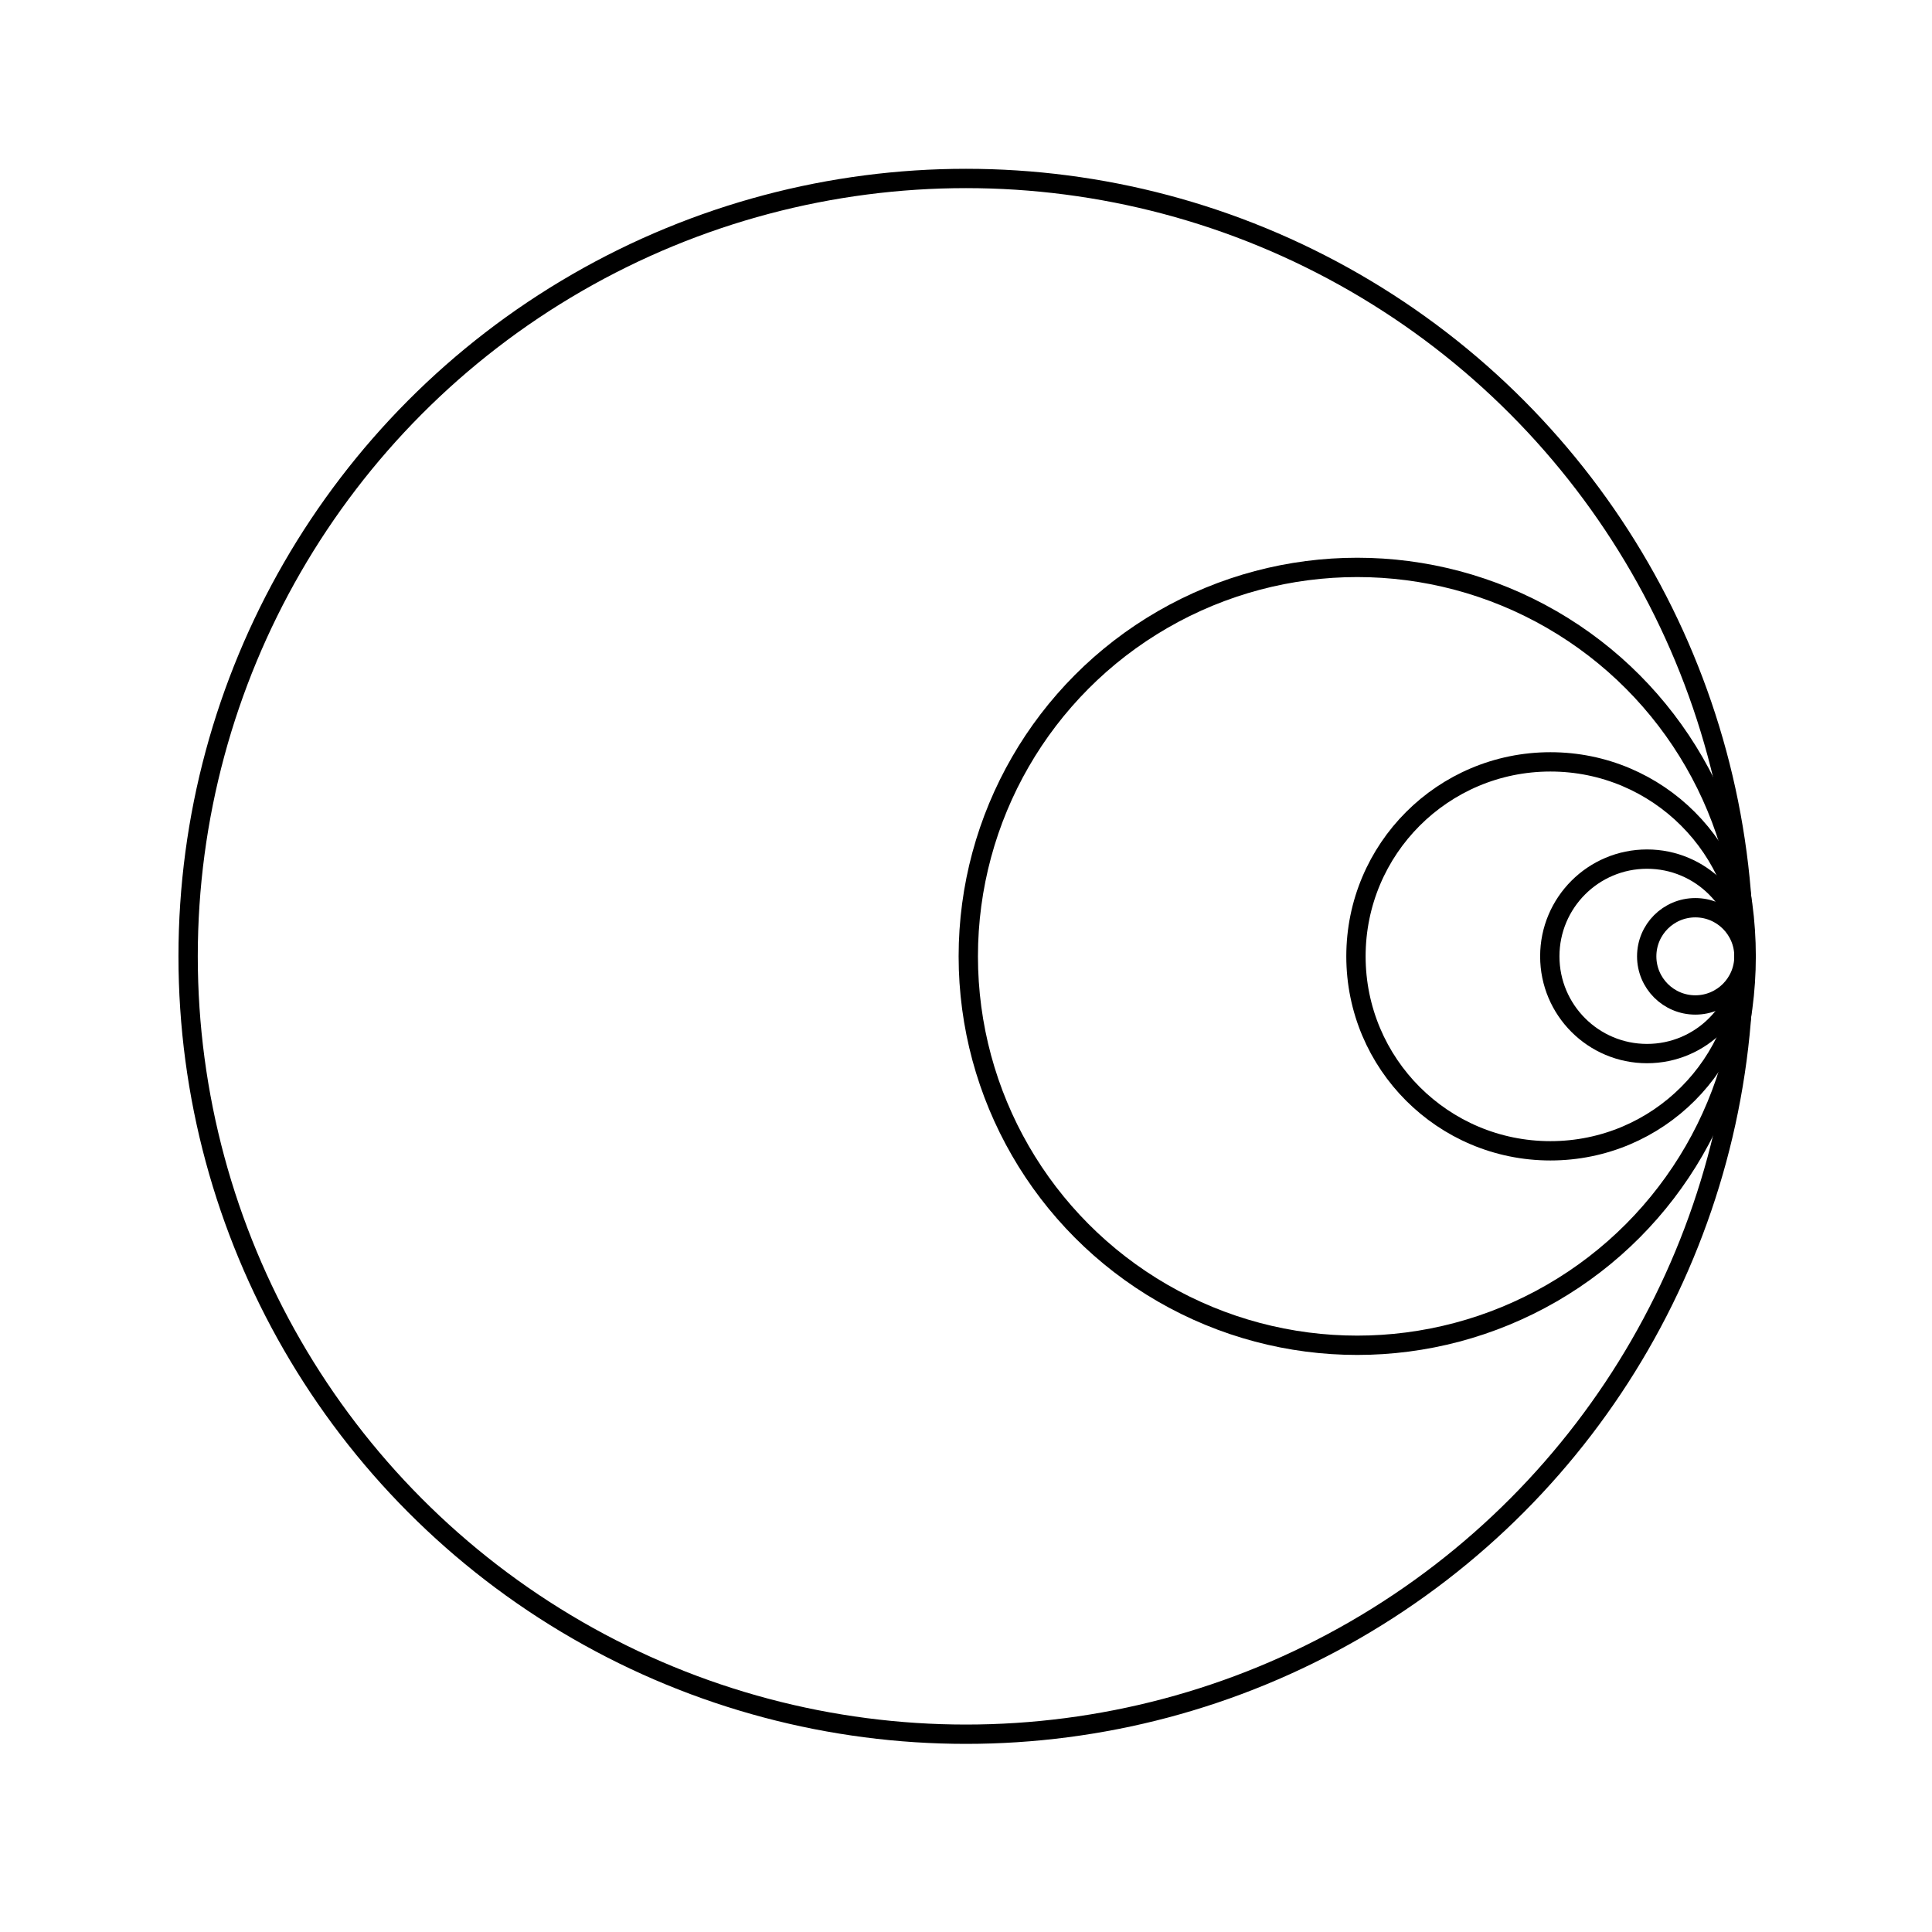 <svg width="400" height="400" viewbox = "0 0 400 400"  xmlns="http://www.w3.org/2000/svg">

<!--
<json>
{
    "imgurl": "",
    "imgw": 2,
    "imgleft": -1,
    "imgtop": -1,
    "imgangle": 0,
    "svgwidth": 400,
    "svgheight": 400,
    "unit": 161.0510000000001,
    "x0": 684,
    "y0": 396.69226696720335,
    "x0rel": 0,
    "y0rel": -2.307733032796648,
    "glyph": "0341,0336,0333,0341,0336,0333,0341,0336,0333,0341,0336,0333,0341,",
    "table": []
}
</json>
-->
    <circle cx="200" cy = "198" r = "161.051" stroke = "black" stroke-width = "4" fill = "none" />
    <circle cx="281" cy = "198" r = "80.526" stroke = "black" stroke-width = "4" fill = "none" />
    <circle cx="321" cy = "198" r = "40.263" stroke = "black" stroke-width = "4" fill = "none" />
    <circle cx="341" cy = "198" r = "20.131" stroke = "black" stroke-width = "4" fill = "none" />
    <circle cx="351" cy = "198" r = "10.066" stroke = "black" stroke-width = "4" fill = "none" />
</svg>